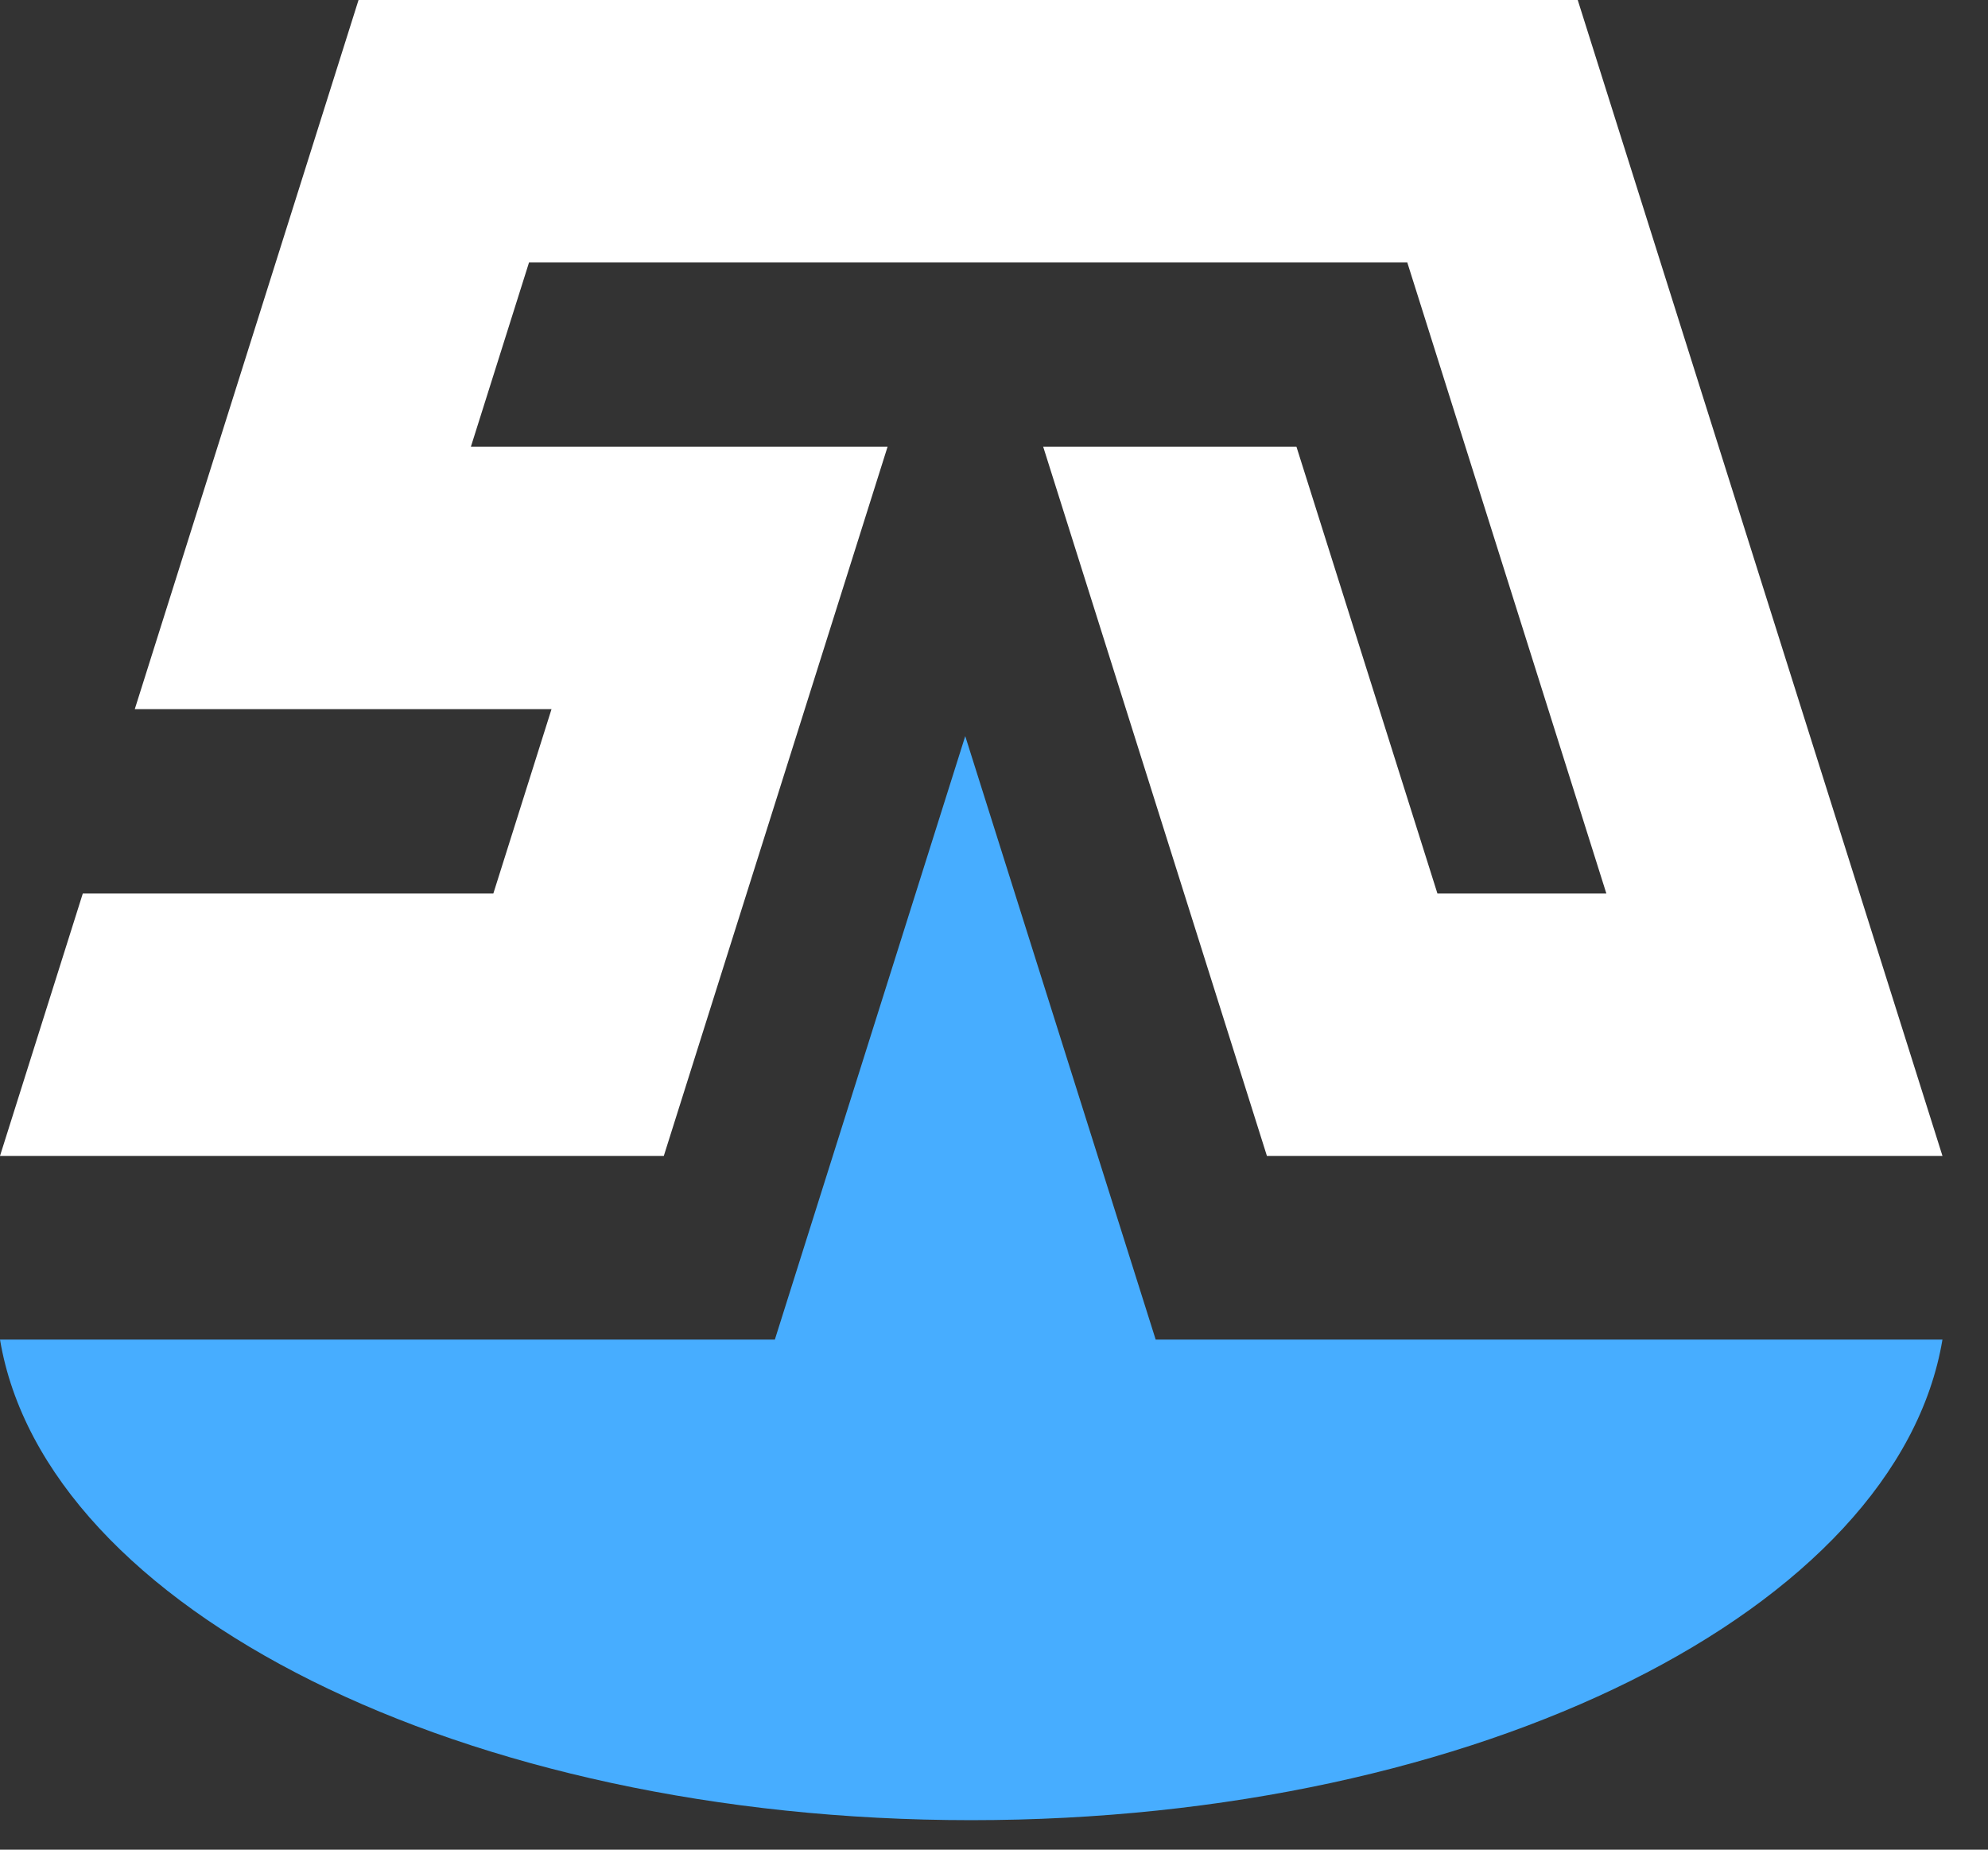 <?xml version="1.0" encoding="UTF-8" standalone="no"?><!DOCTYPE svg PUBLIC "-//W3C//DTD SVG 1.1//EN" "http://www.w3.org/Graphics/SVG/1.1/DTD/svg11.dtd"><svg width="100%" height="100%" viewBox="0 0 43 40" version="1.1" xmlns="http://www.w3.org/2000/svg" xmlns:xlink="http://www.w3.org/1999/xlink" xml:space="preserve" xmlns:serif="http://www.serif.com/" style="fill-rule:evenodd;clip-rule:evenodd;stroke-linejoin:round;stroke-miterlimit:2;"><rect x="0" y="0" width="43" height="40" fill="#333333" stroke="none"/><rect id="Artboard1" x="-66.564" y="-72.155" width="1194.98" height="1474.88" style="fill:none;"/><path d="M7.755,0l26.371,-0l7.889,24.997l-14.612,-0l-4.839,-15.336l5.478,-0l3.049,9.661l3.654,-0l-4.306,-13.647l-18.996,-0l-1.258,3.986l9.013,-0l-4.84,15.336l-14.358,-0l1.791,-5.675l8.88,-0l1.258,-3.986l-9.014,-0l4.84,-15.336Z" style="fill:#fff;"/><path d="M20.878,15.919l4.119,13.05l17.018,0c-0.974,5.824 -10.015,10.393 -21.008,10.393c-10.993,0 -20.033,-4.569 -21.007,-10.393l16.76,0l4.118,-13.05Z" style="fill:#47adff;"/></svg>